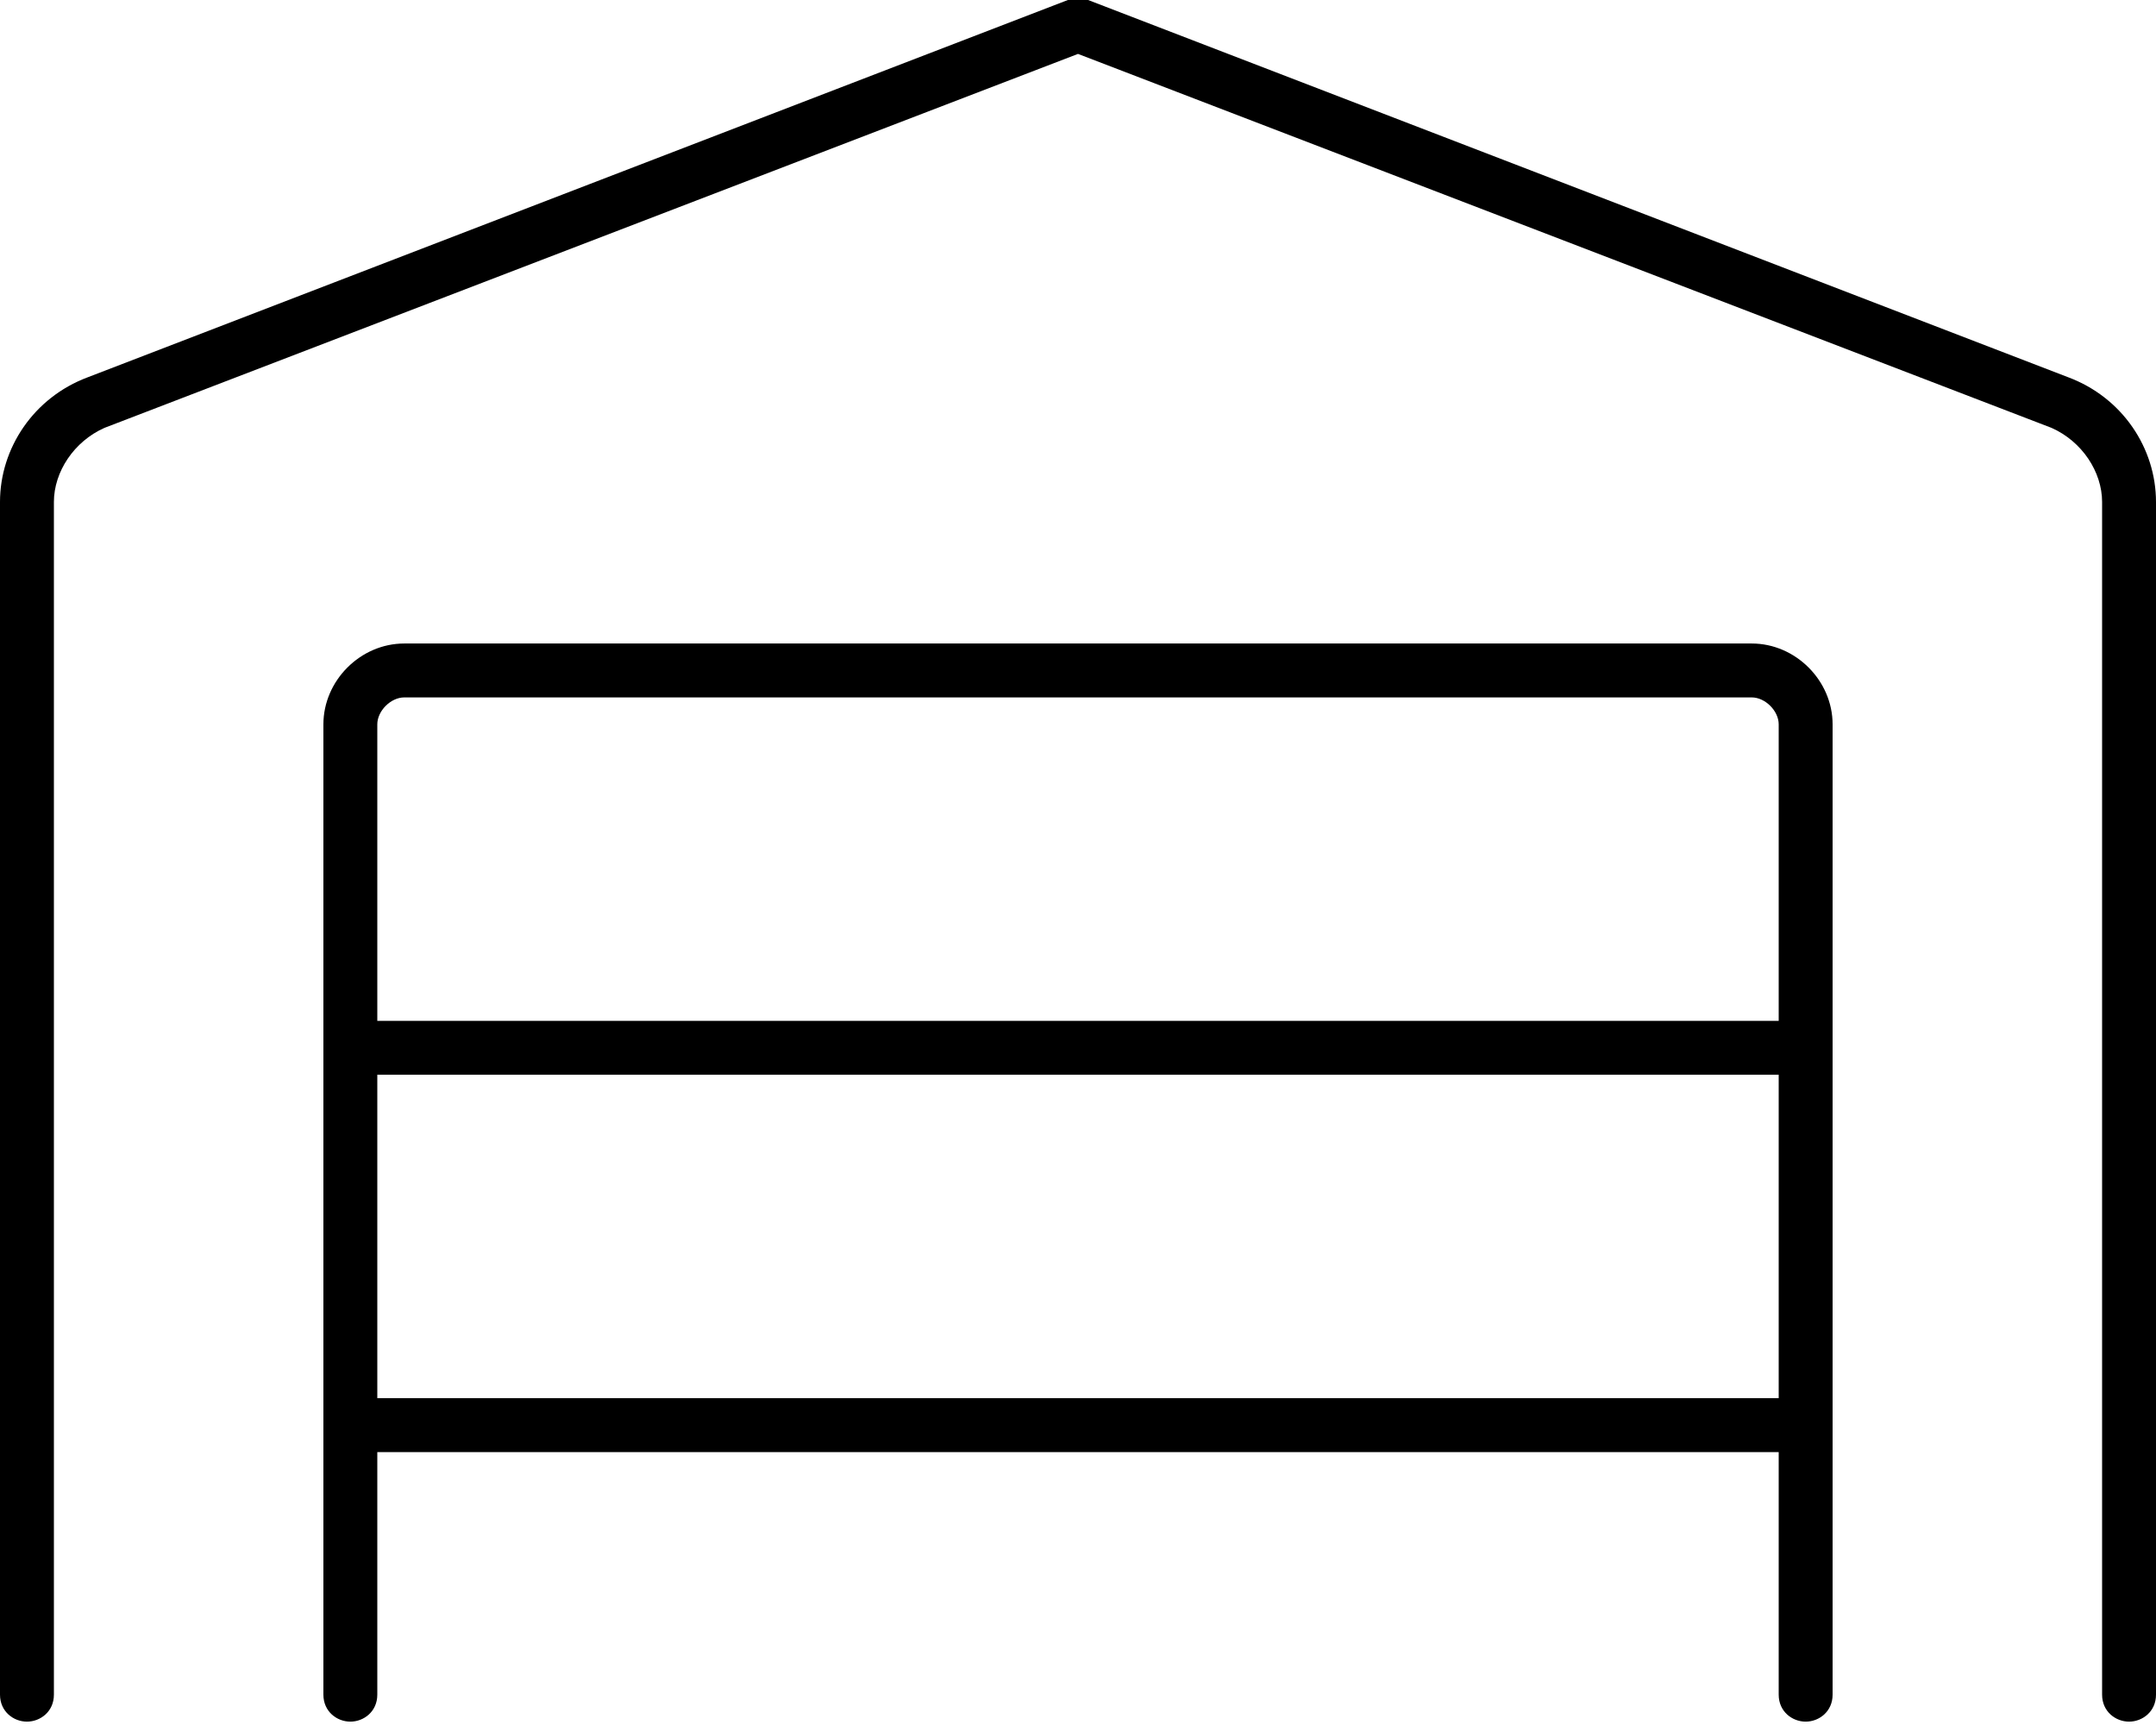 <svg xmlns="http://www.w3.org/2000/svg" viewBox="0 0 640 512"><!-- Font Awesome Pro 6.0.0-alpha1 by @fontawesome - https://fontawesome.com License - https://fontawesome.com/license (Commercial License) --><path d="M614 112L323 0C321 -1 319 -1 317 0L26 112C10 118 0 133 0 149V503C0 508 4 511 8 511S16 508 16 503V149C16 140 22 131 31 127L320 16L609 127C618 131 624 140 624 149V503C624 508 628 511 632 511S640 508 640 503V149C640 133 630 118 614 112ZM520 191H120C107 191 96 202 96 215V503C96 508 100 511 104 511S112 508 112 503V431H528V503C528 508 532 511 536 511S544 508 544 503V215C544 202 533 191 520 191ZM528 415H112V319H528V415ZM528 303H112V215C112 211 116 207 120 207H520C524 207 528 211 528 215V303Z"/></svg>